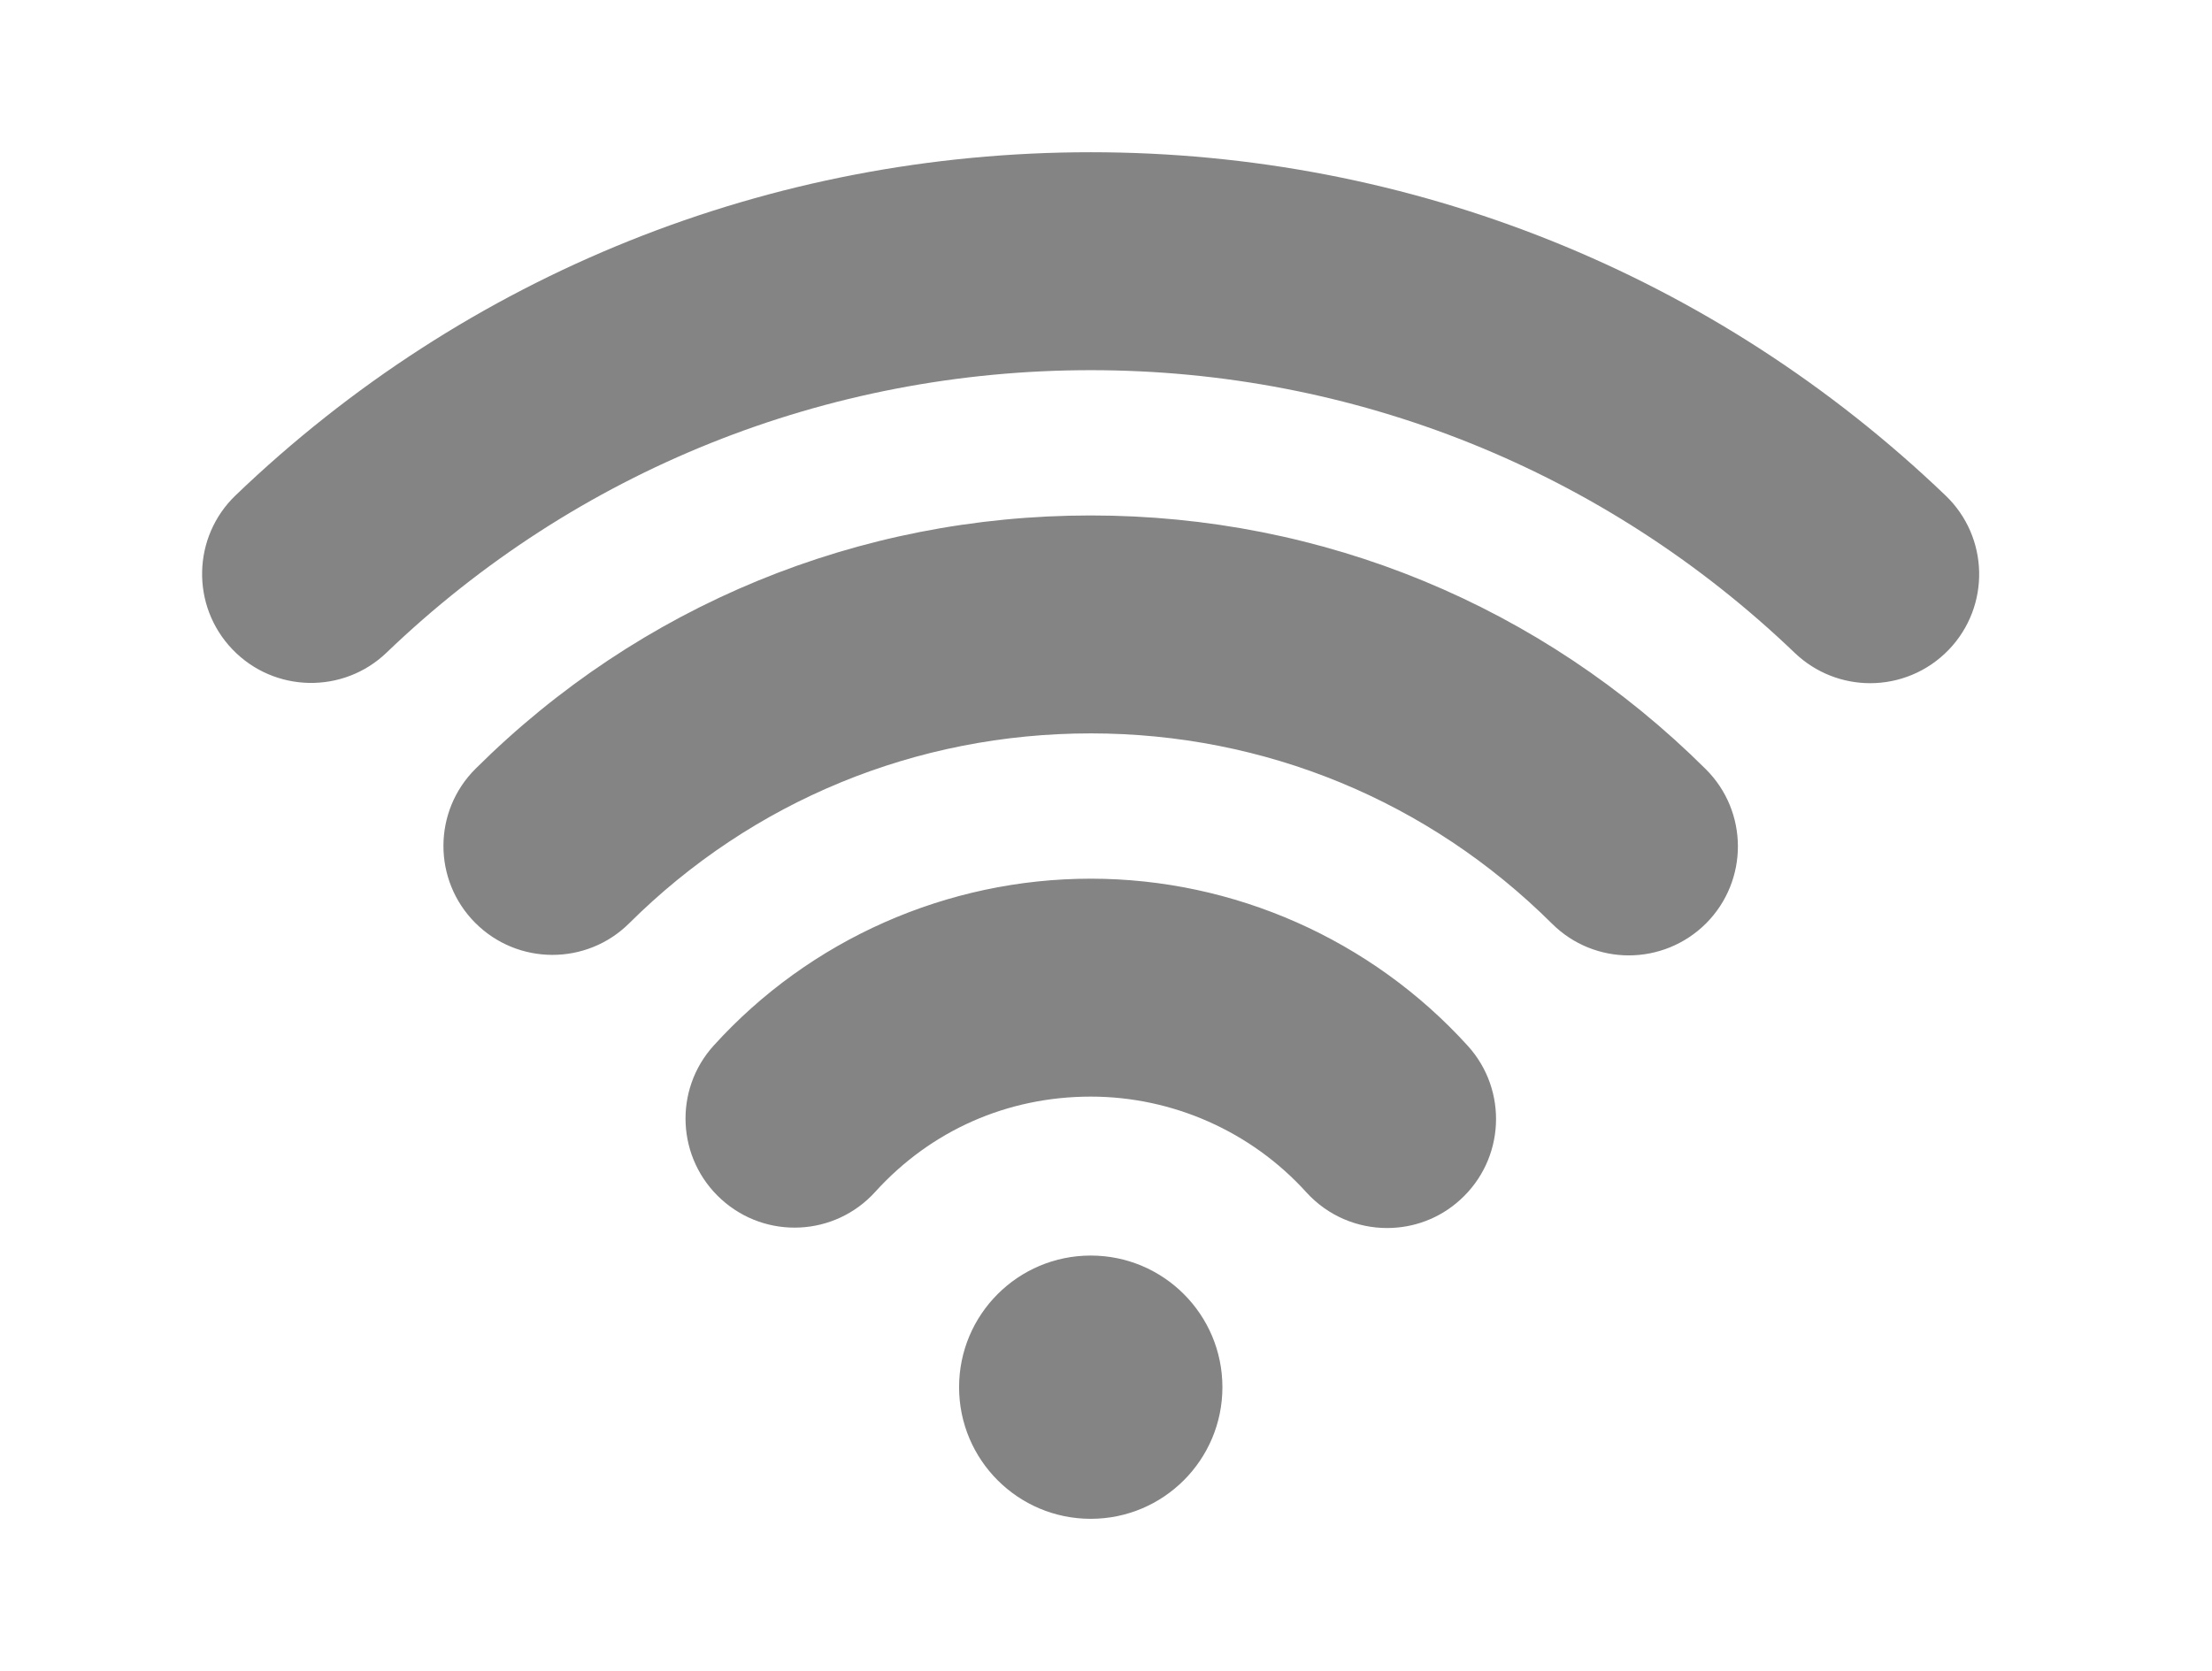 <?xml version="1.0" standalone="no"?><!DOCTYPE svg PUBLIC "-//W3C//DTD SVG 1.1//EN" "http://www.w3.org/Graphics/SVG/1.1/DTD/svg11.dtd"><svg class="icon" width="32px" height="24.18px" viewBox="0 0 1355 1024" version="1.1" xmlns="http://www.w3.org/2000/svg"><path fill="#848484" d="M849.687 752.518c-18.162 0-36.28-7.389-49.456-21.901-33.787-37.303-81.909-58.627-132.077-58.627-51.015 0-97.89 20.7-131.988 58.315-24.751 27.378-66.951 29.469-94.329 4.63-27.332-24.794-29.424-66.997-4.63-94.284 58.849-64.948 143.028-102.207 230.946-102.207 87.784 0 171.964 37.349 230.99 102.43 24.794 27.333 22.703 69.534-4.629 94.329-12.732 11.618-28.802 17.317-44.827 17.317l-0.002-0.001z m148.147-167.066c-17.05 0-34.099-6.499-47.098-19.453-75.586-75.188-175.925-116.586-282.585-116.586-106.88 0-207.263 41.311-282.716 116.319-26.131 25.996-68.42 25.863-94.418-0.267-25.996-26.131-25.908-68.42 0.267-94.418 100.605-100.07 234.462-155.181 376.867-155.181 142.182 0 275.996 55.2 376.777 155.448 26.175 25.997 26.264 68.287 0.267 94.462-13.044 13.044-30.226 19.677-47.365 19.677l0.002-0.001z m147.837-166.8c-16.603 0-33.252-6.188-46.207-18.563C982.879 288.357 829.746 226.836 668.154 226.836c-161.903 0-315.125 61.431-431.398 173.075-26.576 25.506-68.865 24.662-94.417-1.959C116.788 371.331 117.678 329.042 144.253 303.534 285.546 167.94 471.575 93.287 668.155 93.287c196.179 0 382.164 74.741 523.724 210.38 26.62 25.506 27.511 67.797 2.002 94.417-13.132 13.666-30.671 20.566-48.211 20.566v0.002zM587.492 850.05c0 44.549 36.113 80.662 80.662 80.662s80.662-36.113 80.662-80.662-36.113-80.662-80.662-80.662-80.662 36.113-80.662 80.662z" /></svg>